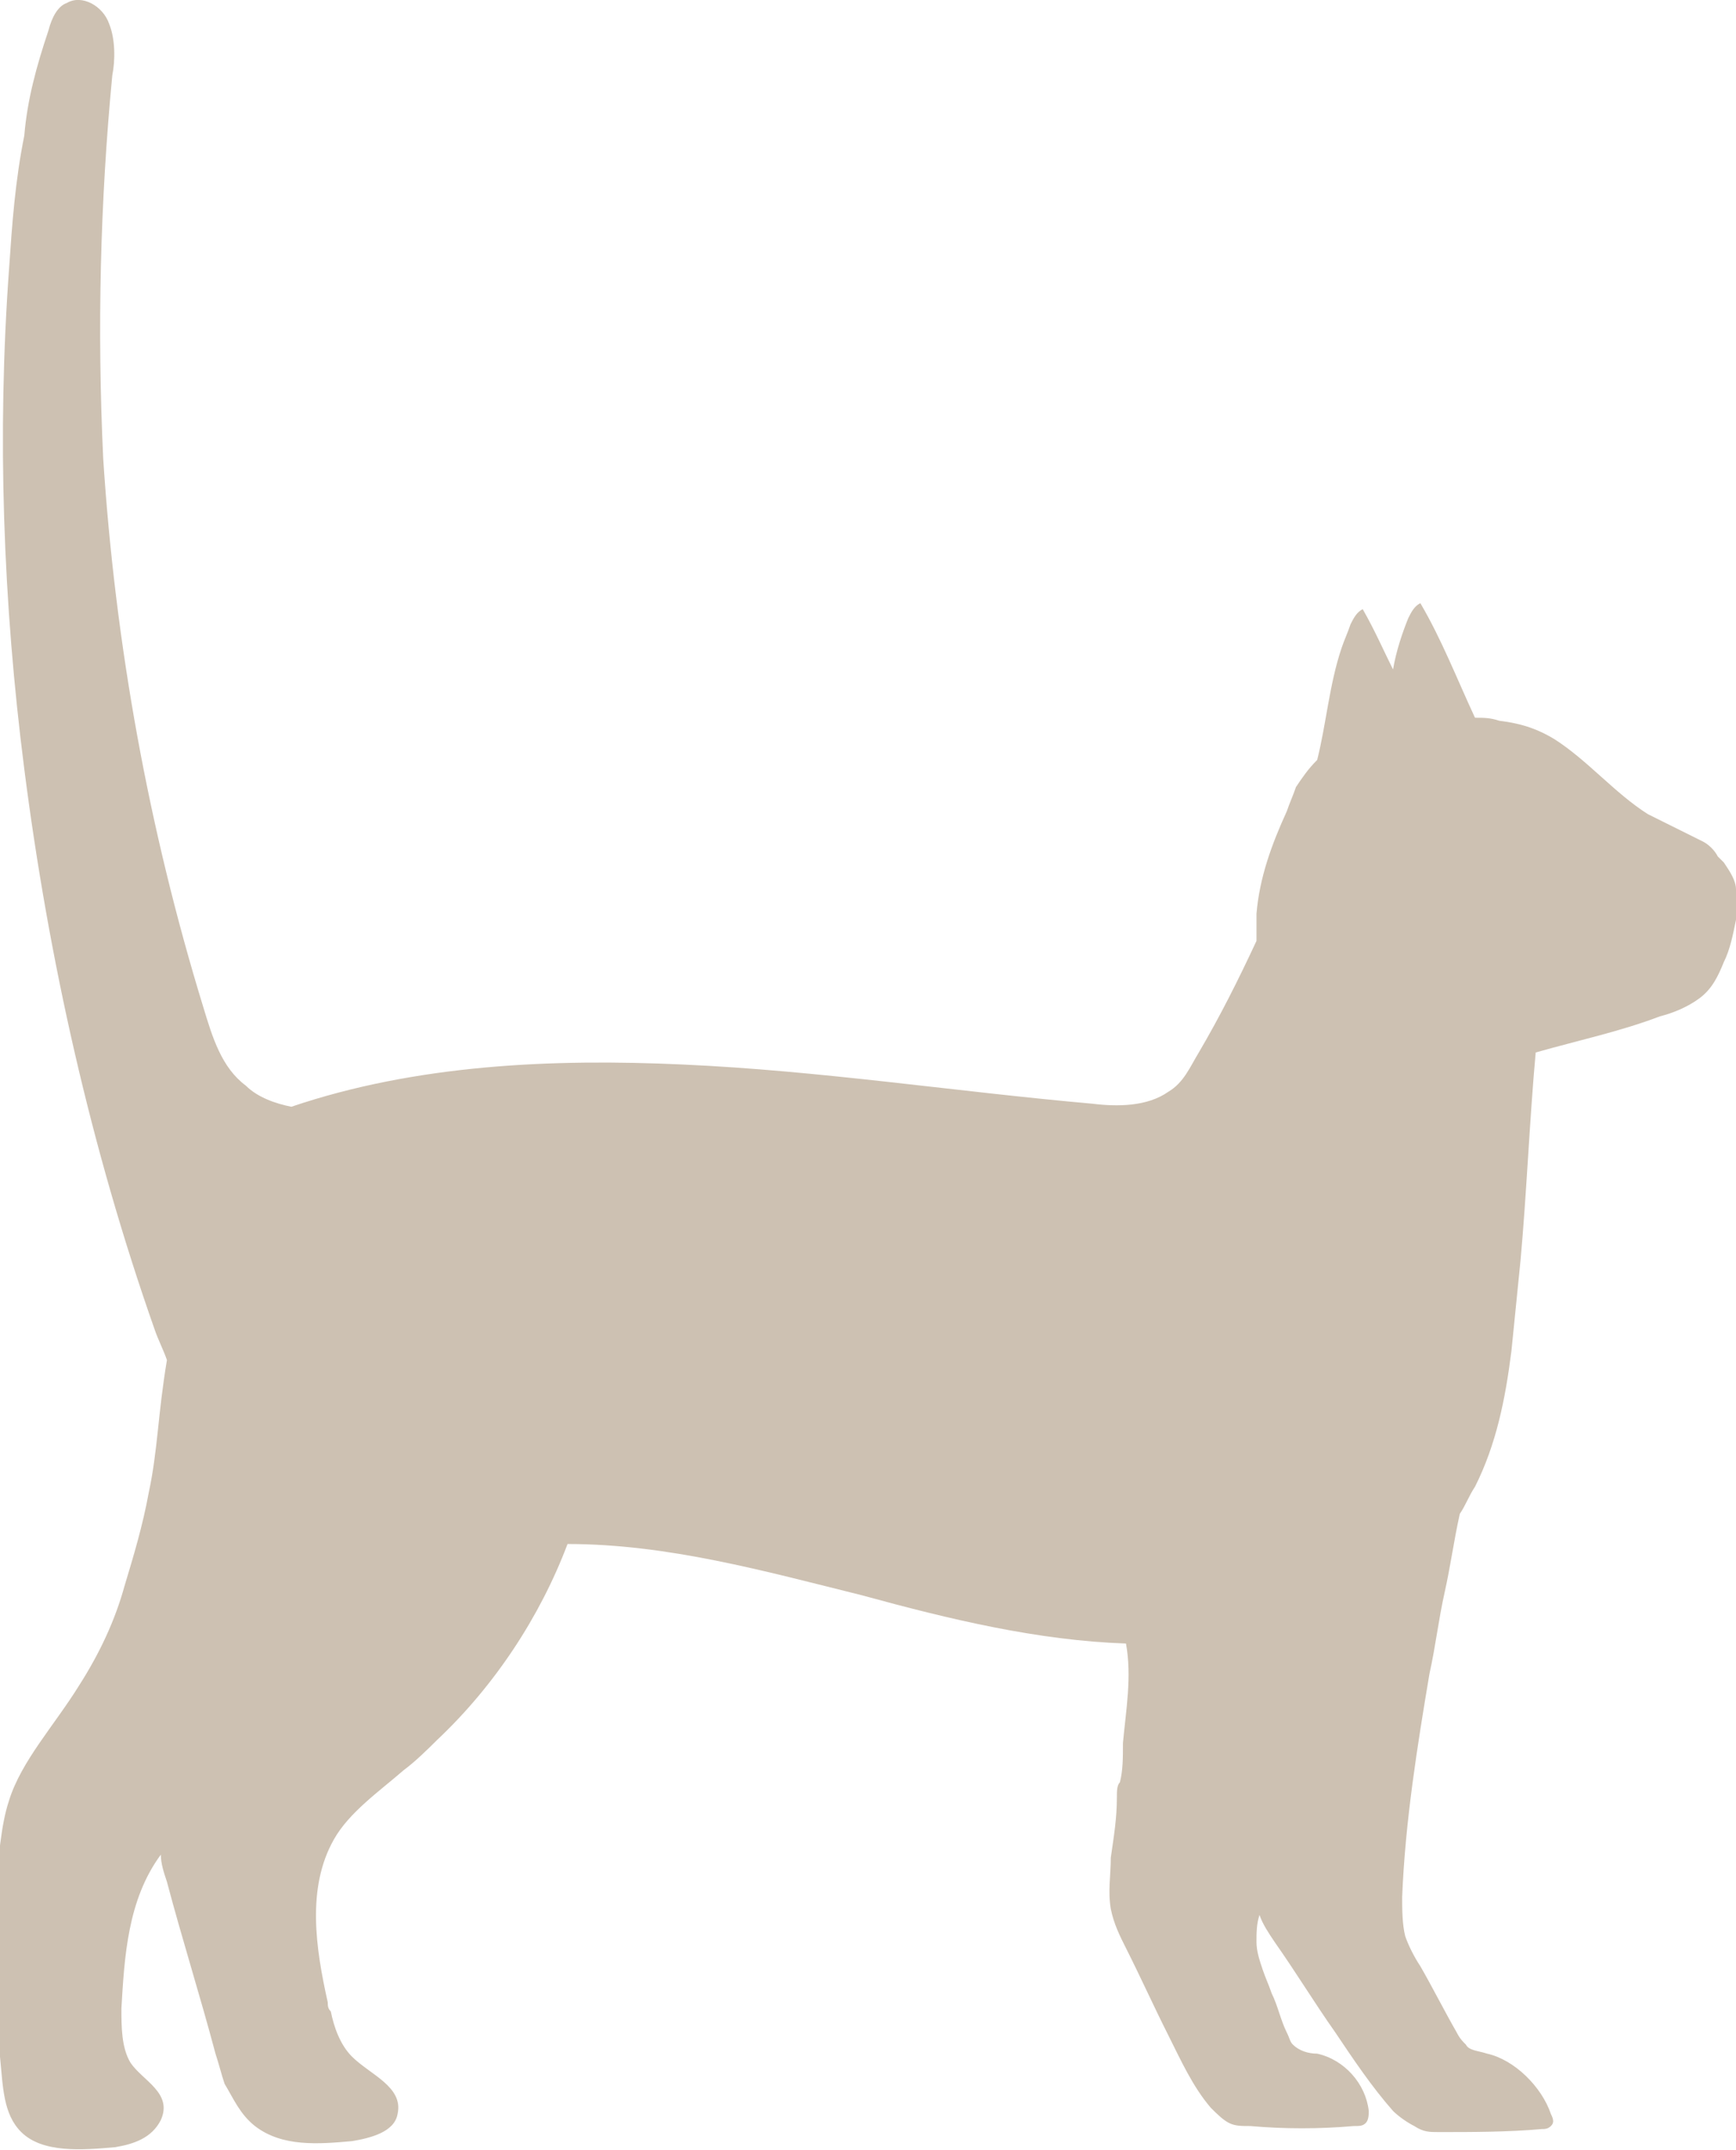 <svg width="63" height="78" viewBox="0 0 63 78" fill="none" xmlns="http://www.w3.org/2000/svg">
<g clip-path="url(#clip0_2709_48293)">
<path d="M0.33 65.31C0.771 63.888 1.983 62.575 2.864 61.153C3.635 59.95 4.185 58.746 4.516 57.543C4.846 56.449 5.177 55.355 5.397 54.152C5.727 52.62 5.727 51.307 6.058 49.338C5.948 49.01 5.727 48.572 5.617 48.244C3.304 41.68 1.762 34.788 0.881 27.896C0.11 21.88 -0.11 15.753 0.33 9.736C0.441 8.095 0.551 6.564 0.881 4.923C0.991 3.61 1.322 2.407 1.762 1.094C1.872 0.657 2.093 0.219 2.423 0.11C2.974 -0.219 3.745 0.219 3.965 0.875C4.185 1.422 4.185 2.188 4.075 2.735C3.635 7.33 3.524 11.924 3.745 16.628C4.185 23.411 5.397 30.084 7.379 36.539C7.71 37.633 8.04 38.727 8.921 39.383C9.362 39.821 10.023 40.039 10.573 40.149C15.089 38.617 20.046 38.398 24.782 38.617C29.738 38.836 34.694 39.602 39.65 40.039C40.532 40.149 41.633 40.149 42.404 39.602C42.955 39.274 43.175 38.727 43.505 38.18C44.276 36.867 44.937 35.554 45.598 34.132C45.598 33.804 45.598 33.585 45.598 33.257V33.147C45.708 31.835 46.149 30.631 46.699 29.428C46.809 29.1 46.92 28.881 47.03 28.553C47.25 28.224 47.47 27.896 47.801 27.568C48.131 26.255 48.241 24.833 48.682 23.52C48.792 23.192 48.902 22.974 49.012 22.645C49.122 22.427 49.233 22.208 49.453 22.098C49.893 22.864 50.224 23.63 50.554 24.286C50.664 23.63 50.885 22.974 51.105 22.427C51.215 22.208 51.325 21.989 51.545 21.88C52.316 23.192 52.867 24.614 53.528 26.037C53.858 26.037 54.079 26.037 54.409 26.146C55.29 26.255 55.841 26.474 56.392 26.802C57.603 27.568 58.594 28.771 59.806 29.537C60.467 29.866 61.128 30.194 61.788 30.522C62.009 30.631 62.229 30.85 62.339 31.069C62.449 31.178 62.449 31.178 62.559 31.288C62.78 31.616 63 31.944 63 32.272C63 32.491 63 32.71 63 32.929C63 33.038 63 33.147 63 33.257V33.366C62.89 33.913 62.78 34.46 62.559 34.898C62.339 35.445 62.119 35.882 61.678 36.211C61.238 36.539 60.687 36.758 60.246 36.867C58.815 37.414 57.273 37.742 55.731 38.18C55.511 40.586 55.4 43.321 55.18 45.728C55.07 46.822 54.96 47.916 54.85 49.01C54.629 50.76 54.299 52.401 53.528 53.933C53.308 54.261 53.198 54.589 52.977 54.917C52.757 55.902 52.647 56.777 52.427 57.762C52.206 58.746 52.096 59.731 51.876 60.715C51.435 63.341 50.995 66.076 50.885 68.811C50.885 69.248 50.885 69.795 50.995 70.233C51.105 70.561 51.325 70.999 51.545 71.327C51.986 72.093 52.427 72.968 52.867 73.734C52.977 73.953 53.087 74.062 53.198 74.171C53.308 74.39 53.638 74.39 53.968 74.499C54.96 74.718 55.951 75.703 56.282 76.687C56.392 76.906 56.392 77.016 56.282 77.125C56.171 77.234 56.061 77.234 55.951 77.234C54.739 77.344 53.418 77.344 52.206 77.344C51.876 77.344 51.656 77.344 51.325 77.125C51.105 77.016 50.775 76.797 50.554 76.578C49.783 75.703 49.122 74.718 48.462 73.734C47.691 72.64 47.03 71.546 46.259 70.452C46.038 70.124 45.818 69.795 45.708 69.467C45.598 69.795 45.598 70.124 45.598 70.452C45.598 70.78 45.708 71.108 45.818 71.436C45.928 71.764 46.038 71.983 46.149 72.311C46.369 72.749 46.479 73.296 46.699 73.734C46.809 73.953 46.809 74.062 46.92 74.171C47.14 74.39 47.47 74.499 47.801 74.499C48.792 74.718 49.563 75.593 49.673 76.578C49.673 76.687 49.673 76.906 49.563 77.016C49.453 77.125 49.343 77.125 49.122 77.125C47.911 77.234 46.589 77.234 45.378 77.125C45.047 77.125 44.827 77.125 44.607 77.016C44.386 76.906 44.166 76.687 43.946 76.469C43.285 75.703 42.844 74.718 42.404 73.843C41.853 72.749 41.413 71.764 40.862 70.671C40.642 70.233 40.421 69.795 40.311 69.248C40.201 68.592 40.311 68.045 40.311 67.389C40.421 66.623 40.532 65.966 40.532 65.201C40.532 64.982 40.532 64.763 40.642 64.654C40.752 64.216 40.752 63.779 40.752 63.231C40.862 62.028 41.082 60.825 40.862 59.621C37.668 59.512 34.474 58.746 31.28 57.871C27.755 56.996 24.231 56.011 20.596 56.011C19.605 58.637 17.953 61.153 15.86 63.122C15.53 63.45 15.089 63.888 14.649 64.216C13.768 64.982 12.666 65.748 12.115 66.732C11.124 68.483 11.454 70.671 11.895 72.64C11.895 72.749 11.895 72.859 12.005 72.968C12.115 73.515 12.336 74.171 12.776 74.609C13.437 75.265 14.649 75.703 14.428 76.687C14.318 77.344 13.437 77.562 12.776 77.672C11.565 77.781 10.243 77.891 9.252 77.125C8.701 76.687 8.481 76.14 8.15 75.593C8.04 75.265 7.93 74.828 7.82 74.499C7.269 72.421 6.608 70.342 6.058 68.264C5.948 67.936 5.837 67.607 5.837 67.279C4.626 68.92 4.516 70.999 4.406 72.859C4.406 73.515 4.406 74.281 4.736 74.828C5.177 75.484 6.278 75.922 5.837 76.906C5.507 77.563 4.846 77.781 4.185 77.891C2.974 78 1.542 78.109 0.771 77.344C0.11 76.687 0.11 75.703 0 74.609C-0.11 72.53 -0.11 70.452 -0.22 68.373C0 67.389 0 66.295 0.33 65.31Z" fill="#CDC1B2"/>
</g>
<defs>
<clipPath id="clip0_2709_48293">
<rect width="63" height="78" fill="white" transform="matrix(-1 0 0 1 63 0)"/>
</clipPath>
</defs>
</svg>
